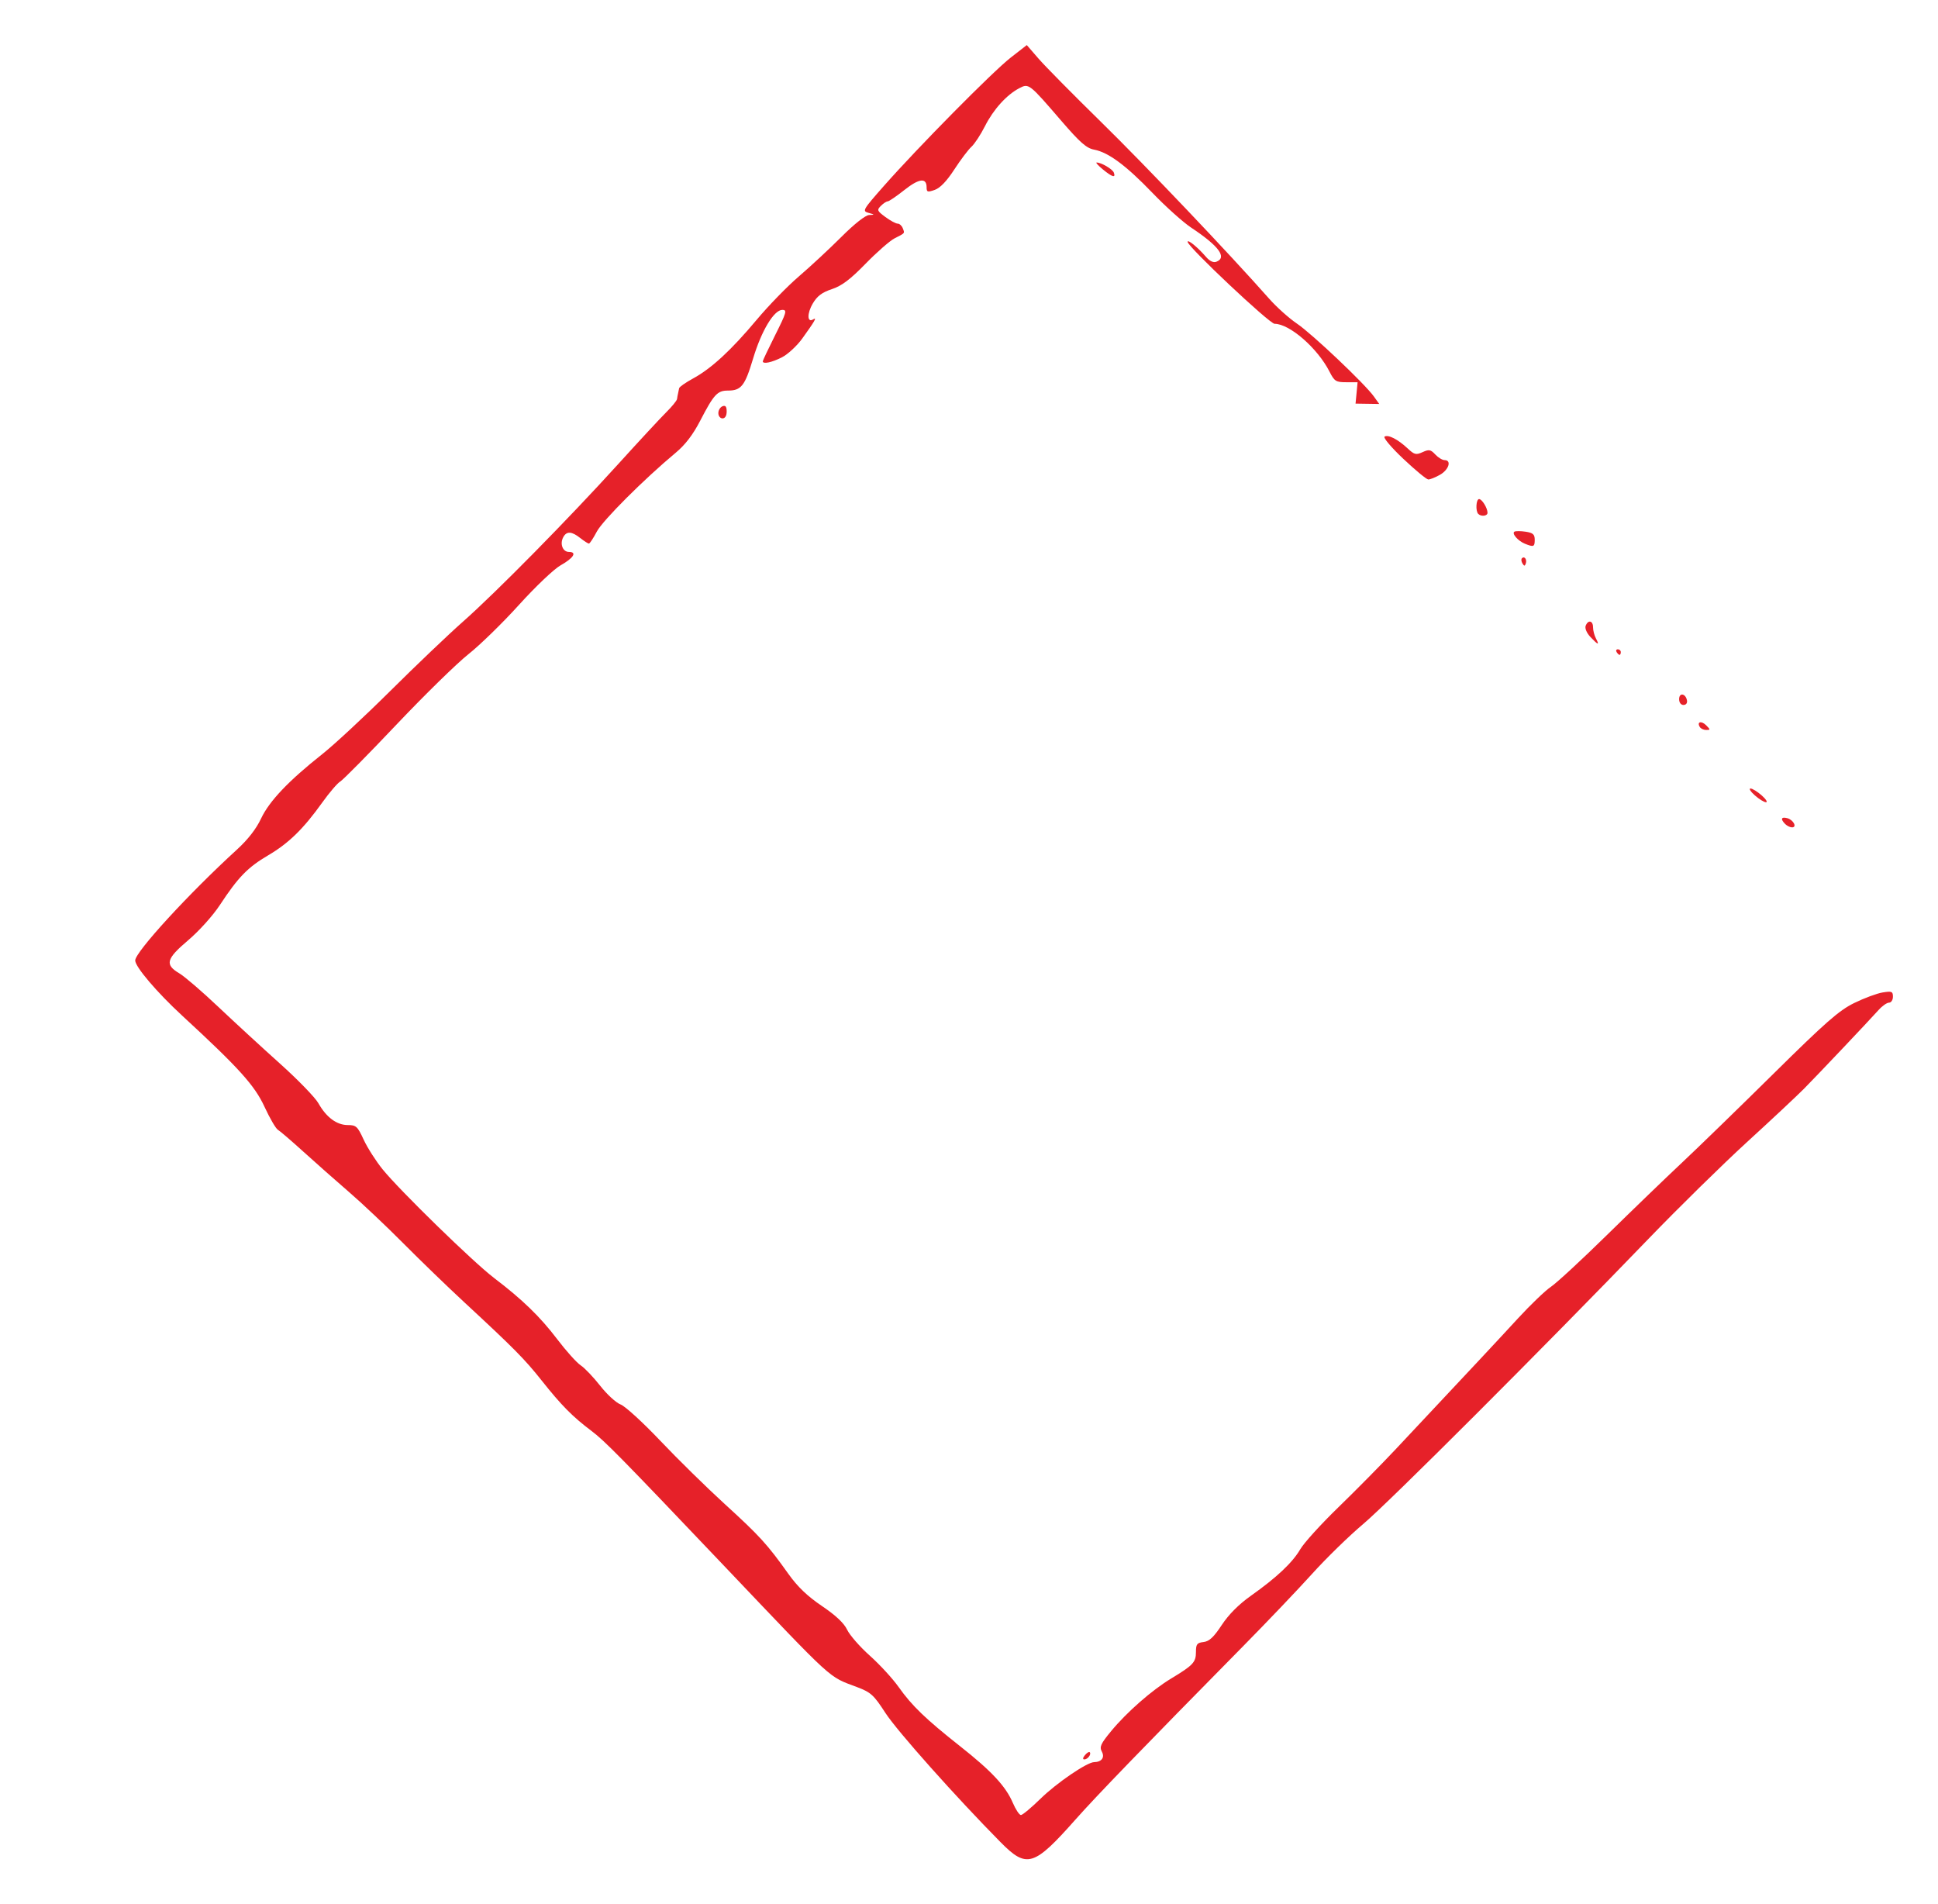 <?xml version="1.0" encoding="UTF-8" standalone="no"?><svg width='172' height='169' viewBox='0 0 172 169' fill='none' xmlns='http://www.w3.org/2000/svg'>
<g filter='url(#filter0_d_22_177)'>
<path d='M76.799 159.485C72.851 155.492 67.62 149.621 66.582 148.018C65.547 146.421 65.294 146.19 64.076 145.728C61.458 144.735 62.189 145.401 52.246 134.945C43.066 125.291 41.676 123.877 40.48 122.977C38.808 121.718 37.824 120.722 36.069 118.51C34.566 116.615 33.616 115.655 29.204 111.569C27.713 110.188 25.273 107.829 23.782 106.327C22.291 104.824 20.128 102.782 18.976 101.789C17.824 100.795 16.009 99.19 14.942 98.222C13.875 97.254 12.85 96.374 12.665 96.266C12.479 96.158 11.947 95.245 11.482 94.237C10.599 92.323 9.221 90.795 4.179 86.145C1.923 84.064 0 81.806 0 81.236C0 80.483 4.766 75.29 9.025 71.401C10 70.511 10.738 69.563 11.166 68.65C11.891 67.103 13.604 65.299 16.596 62.931C17.659 62.09 20.376 59.566 22.634 57.323C24.892 55.08 27.793 52.314 29.081 51.176C32.021 48.579 38.457 42.047 42.848 37.205C44.695 35.168 46.622 33.089 47.131 32.585C47.64 32.081 48.071 31.553 48.088 31.412C48.105 31.271 48.146 31.044 48.18 30.909C48.214 30.773 48.256 30.568 48.273 30.454C48.289 30.34 48.847 29.95 49.511 29.588C51.142 28.699 52.899 27.076 55.164 24.37C56.203 23.128 57.884 21.401 58.901 20.53C59.917 19.659 61.614 18.083 62.671 17.027C63.831 15.868 64.808 15.097 65.135 15.082C65.651 15.059 65.648 15.049 65.082 14.89C64.511 14.73 64.566 14.634 66.438 12.51C69.458 9.083 76.115 2.346 77.703 1.111L79.13 0L80.164 1.195C80.732 1.853 83.238 4.391 85.732 6.835C89.713 10.736 97.102 18.505 100.642 22.511C101.301 23.256 102.409 24.249 103.105 24.718C104.436 25.615 109.142 30.074 109.941 31.195L110.409 31.852L108.307 31.82L108.488 29.921H107.481C106.564 29.921 106.432 29.838 105.996 28.982C104.934 26.895 102.455 24.736 101.123 24.736C100.671 24.736 93.403 17.889 93.403 17.464C93.403 17.212 94.302 17.946 95.027 18.788C95.359 19.174 95.688 19.331 95.951 19.23C96.931 18.853 96.177 17.831 93.713 16.198C93.003 15.727 91.462 14.344 90.289 13.125C87.933 10.676 86.37 9.518 85.099 9.279C84.428 9.153 83.85 8.645 82.211 6.744C79.321 3.39 79.312 3.383 78.454 3.833C77.335 4.42 76.162 5.719 75.417 7.195C75.037 7.948 74.497 8.771 74.217 9.025C73.936 9.279 73.251 10.187 72.694 11.044C72.023 12.076 71.438 12.686 70.959 12.853C70.319 13.077 70.237 13.05 70.237 12.617C70.237 11.748 69.564 11.833 68.261 12.865C67.561 13.419 66.896 13.872 66.782 13.872C66.668 13.872 66.397 14.051 66.178 14.27C65.812 14.637 65.844 14.716 66.578 15.258C67.016 15.582 67.508 15.847 67.671 15.847C67.833 15.847 68.036 16.03 68.122 16.253C68.302 16.725 68.35 16.666 67.393 17.153C66.981 17.363 65.825 18.375 64.825 19.401C63.46 20.801 62.711 21.366 61.831 21.659C60.952 21.951 60.526 22.272 60.136 22.934C59.613 23.822 59.633 24.675 60.169 24.343C60.532 24.118 60.322 24.488 59.203 26.041C58.735 26.691 57.925 27.441 57.404 27.708C56.498 28.171 55.697 28.338 55.697 28.064C55.697 27.994 56.197 26.938 56.808 25.719C57.805 23.73 57.87 23.501 57.436 23.501C56.691 23.501 55.577 25.355 54.835 27.832C54.112 30.244 53.783 30.662 52.607 30.662C51.665 30.662 51.357 30.997 50.143 33.339C49.5 34.581 48.815 35.476 47.971 36.178C45.154 38.525 41.489 42.188 40.967 43.179C40.659 43.763 40.344 44.242 40.266 44.242C40.189 44.242 39.843 44.019 39.498 43.748C38.737 43.148 38.297 43.122 37.997 43.659C37.664 44.255 37.938 44.982 38.495 44.982C39.243 44.982 38.895 45.535 37.741 46.178C37.17 46.497 35.514 48.072 34.062 49.678C32.61 51.284 30.59 53.254 29.573 54.057C28.557 54.86 25.681 57.674 23.182 60.311C20.683 62.948 18.439 65.219 18.196 65.358C17.952 65.498 17.238 66.331 16.609 67.21C14.923 69.566 13.628 70.831 11.801 71.906C9.984 72.975 9.141 73.842 7.516 76.314C6.89 77.266 5.666 78.626 4.693 79.451C2.743 81.104 2.611 81.609 3.922 82.385C4.384 82.658 5.937 83.993 7.372 85.352C8.807 86.709 11.277 88.982 12.86 90.402C14.443 91.822 15.973 93.401 16.259 93.91C16.958 95.156 17.887 95.845 18.868 95.845C19.607 95.845 19.733 95.961 20.276 97.141C20.605 97.854 21.362 99.04 21.958 99.775C23.485 101.659 29.999 108.008 31.848 109.414C34.369 111.331 35.934 112.849 37.459 114.856C38.249 115.896 39.184 116.936 39.535 117.167C39.887 117.398 40.666 118.215 41.268 118.982C41.869 119.75 42.685 120.497 43.08 120.642C43.476 120.787 45.062 122.237 46.606 123.865C48.149 125.492 50.724 128.02 52.327 129.482C55.411 132.293 56.108 133.058 57.963 135.666C58.785 136.82 59.651 137.651 60.946 138.527C62.175 139.357 62.907 140.046 63.185 140.633C63.412 141.113 64.317 142.148 65.197 142.934C66.076 143.719 67.228 144.973 67.757 145.72C68.933 147.382 70.153 148.557 73.194 150.958C75.999 153.171 77.258 154.521 77.885 155.987C78.142 156.587 78.468 157.078 78.609 157.078C78.75 157.078 79.54 156.418 80.366 155.611C81.788 154.222 84.474 152.391 85.103 152.383C85.769 152.374 86.068 151.97 85.792 151.454C85.564 151.027 85.687 150.755 86.614 149.632C88.011 147.941 90.233 145.994 91.939 144.964C93.89 143.788 94.142 143.519 94.142 142.612C94.142 141.914 94.235 141.792 94.815 141.724C95.323 141.665 95.719 141.296 96.431 140.215C97.047 139.28 97.944 138.38 99.014 137.622C101.315 135.992 102.704 134.683 103.406 133.483C103.737 132.916 105.255 131.246 106.777 129.771C108.299 128.296 110.59 125.976 111.868 124.615C118.977 117.041 120.865 115.021 122.713 113.011C123.834 111.792 125.155 110.525 125.65 110.195C126.145 109.865 128.38 107.8 130.616 105.605C132.853 103.41 135.847 100.523 137.27 99.189C138.693 97.855 142.353 94.299 145.403 91.286C150.032 86.713 151.214 85.677 152.556 85.017C153.44 84.583 154.577 84.16 155.082 84.078C155.901 83.945 156 83.986 156 84.455C156 84.744 155.845 84.981 155.656 84.981C155.467 84.981 155.051 85.272 154.732 85.628C153.822 86.642 149.342 91.371 148.11 92.619C147.497 93.239 145.224 95.367 143.057 97.348C140.891 99.329 136.956 103.194 134.313 105.935C124.939 115.659 111.238 129.354 108.999 131.239C107.75 132.29 105.704 134.284 104.454 135.67C103.203 137.056 100.427 139.967 98.284 142.14C89.488 151.06 85.291 155.399 83.451 157.477C79.752 161.652 79.127 161.84 76.799 159.485ZM84.289 151.763C84.461 151.556 84.652 151.438 84.714 151.5C84.885 151.671 84.537 152.14 84.24 152.14C84.076 152.14 84.095 151.998 84.289 151.763ZM146.438 69.13C146.001 68.692 146.078 68.468 146.618 68.609C147.164 68.752 147.517 69.426 147.046 69.426C146.874 69.426 146.601 69.293 146.438 69.13ZM143.753 66.594C143.373 66.259 143.194 65.981 143.356 65.977C143.518 65.973 143.961 66.244 144.342 66.579C144.722 66.914 144.901 67.192 144.739 67.196C144.577 67.2 144.133 66.93 143.753 66.594ZM138.862 60.521C138.573 60.053 138.994 59.937 139.424 60.367C139.808 60.752 139.808 60.784 139.432 60.784C139.208 60.784 138.951 60.666 138.862 60.521ZM137.024 58.048C137.024 57.446 137.6 57.531 137.719 58.151C137.767 58.394 137.641 58.562 137.411 58.562C137.183 58.562 137.024 58.351 137.024 58.048ZM131.479 53.871C131.395 53.735 131.444 53.624 131.587 53.624C131.731 53.624 131.848 53.735 131.848 53.871C131.848 54.007 131.799 54.118 131.74 54.118C131.68 54.118 131.562 54.007 131.479 53.871ZM129.149 52.526C128.822 52.177 128.644 51.759 128.729 51.538C128.942 50.982 129.384 51.068 129.384 51.665C129.384 51.946 129.499 52.39 129.639 52.653C129.981 53.293 129.832 53.254 129.149 52.526ZM123.12 46.003C123.014 45.831 122.993 45.623 123.075 45.542C123.295 45.321 123.536 45.646 123.417 46.004C123.333 46.255 123.275 46.255 123.12 46.003ZM123.337 44.254C122.718 44.002 122.144 43.339 122.41 43.182C122.518 43.118 122.967 43.121 123.408 43.188C124.053 43.286 124.209 43.424 124.209 43.899C124.209 44.531 124.115 44.569 123.337 44.254ZM119.197 41.608C118.944 41.354 119.003 40.291 119.271 40.291C119.53 40.291 120.019 41.087 120.019 41.509C120.019 41.8 119.456 41.867 119.197 41.608ZM112.55 36.723C111.483 35.716 110.739 34.835 110.881 34.748C111.205 34.547 112.062 34.985 112.929 35.795C113.527 36.354 113.675 36.391 114.257 36.125C114.825 35.866 114.973 35.893 115.38 36.33C115.638 36.608 116.011 36.834 116.209 36.834C116.85 36.834 116.587 37.687 115.808 38.131C115.391 38.368 114.92 38.557 114.762 38.551C114.604 38.545 113.608 37.722 112.55 36.723ZM51.754 32.663C51.754 32.406 51.92 32.132 52.123 32.054C52.39 31.951 52.493 32.081 52.493 32.521C52.493 32.898 52.352 33.131 52.123 33.131C51.92 33.131 51.754 32.92 51.754 32.663ZM85.886 11.04C85.48 10.706 85.225 10.429 85.32 10.424C85.707 10.404 86.73 10.998 86.851 11.313C87.043 11.814 86.716 11.721 85.886 11.04Z' fill='#E62129'/>
</g>
<defs>
<filter id='filter0_d_22_177' x='0' y='0' width='172' height='169' filterUnits='userSpaceOnUse' color-interpolation-filters='sRGB'>
<feFlood flood-opacity='0' result='BackgroundImageFix'/>
<feColorMatrix in='SourceAlpha' type='matrix' values='0 0 0 0 0 0 0 0 0 0 0 0 0 0 0 0 0 0 127 0' result='hardAlpha'/>
<feOffset dx='12' dy='4'/>
<feGaussianBlur stdDeviation='2'/>
<feComposite in2='hardAlpha' operator='out'/>
<feColorMatrix type='matrix' values='0 0 0 0 0 0 0 0 0 0 0 0 0 0 0 0 0 0 0.25 0'/>
<feBlend mode='normal' in2='BackgroundImageFix' result='effect1_dropShadow_22_177'/>
<feBlend mode='normal' in='SourceGraphic' in2='effect1_dropShadow_22_177' result='shape'/>
</filter>
</defs>
</svg>
